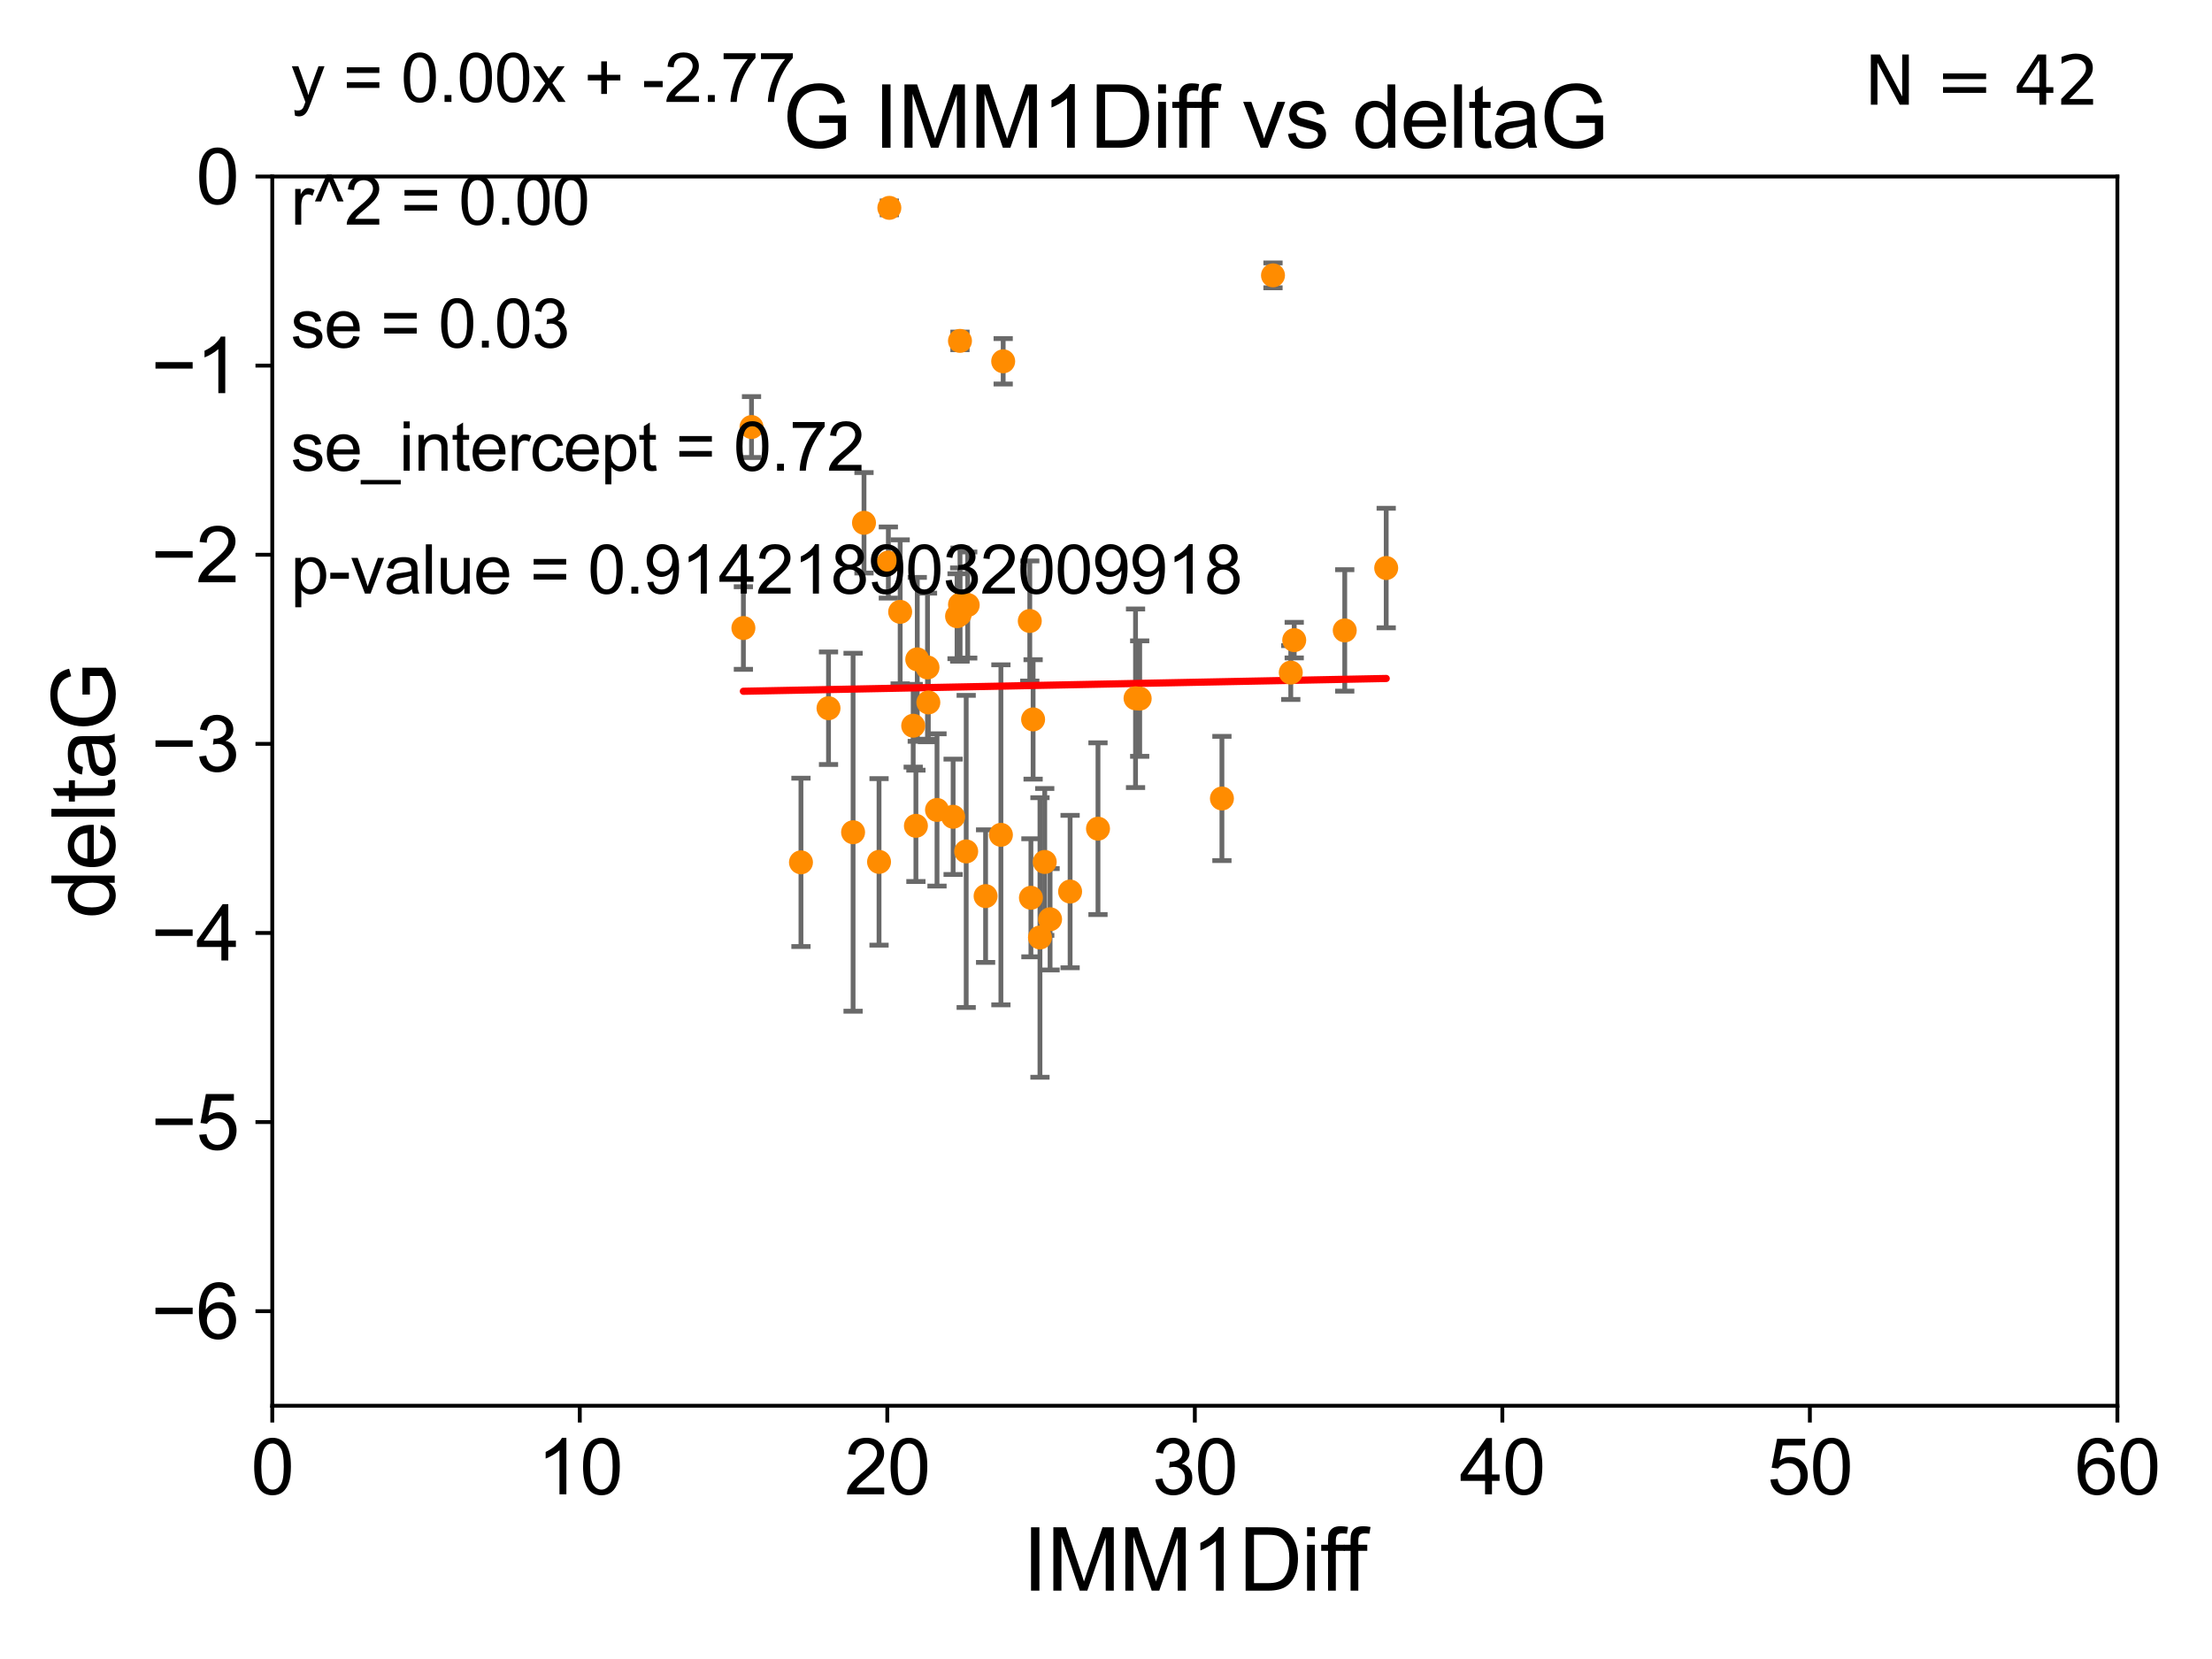 <?xml version="1.0" encoding="utf-8" standalone="no"?>
<!DOCTYPE svg PUBLIC "-//W3C//DTD SVG 1.1//EN"
  "http://www.w3.org/Graphics/SVG/1.1/DTD/svg11.dtd">
<svg xmlns:xlink="http://www.w3.org/1999/xlink" width="460.8pt" height="345.6pt" viewBox="0 0 460.8 345.6" xmlns="http://www.w3.org/2000/svg" version="1.1">
 <defs>
  <style type="text/css">*{stroke-linejoin: round; stroke-linecap: butt}</style>
 </defs>
 <g id="figure_1">
  <g id="patch_1">
   <path d="M 0 345.6 
L 460.8 345.6 
L 460.8 0 
L 0 0 
z
" style="fill: #ffffff"/>
  </g>
  <g id="axes_1">
   <g id="patch_2">
    <path d="M 56.72 292.84 
L 441.09 292.84 
L 441.09 36.775 
L 56.72 36.775 
z
" style="fill: #ffffff"/>
   </g>
   <g id="PathCollection_1">
    <defs>
     <path id="m9ac4d63a2f" d="M 0 1.118 
C 0.297 1.118 0.581 1 0.791 0.791 
C 1 0.581 1.118 0.297 1.118 0 
C 1.118 -0.297 1 -0.581 0.791 -0.791 
C 0.581 -1 0.297 -1.118 0 -1.118 
C -0.297 -1.118 -0.581 -1 -0.791 -0.791 
C -1 -0.581 -1.118 -0.297 -1.118 0 
C -1.118 0.297 -1 0.581 -0.791 0.791 
C -0.581 1 -0.297 1.118 0 1.118 
z
" style="stroke: #ff8c00"/>
    </defs>
    <g clip-path="url(#pf43857a3e4)">
     <use xlink:href="#m9ac4d63a2f" x="183.12" y="179.547" style="fill: #ff8c00; stroke: #ff8c00"/>
     <use xlink:href="#m9ac4d63a2f" x="205.317" y="186.675" style="fill: #ff8c00; stroke: #ff8c00"/>
     <use xlink:href="#m9ac4d63a2f" x="216.644" y="195.295" style="fill: #ff8c00; stroke: #ff8c00"/>
     <use xlink:href="#m9ac4d63a2f" x="215.215" y="149.865" style="fill: #ff8c00; stroke: #ff8c00"/>
     <use xlink:href="#m9ac4d63a2f" x="217.637" y="179.561" style="fill: #ff8c00; stroke: #ff8c00"/>
     <use xlink:href="#m9ac4d63a2f" x="195.196" y="168.724" style="fill: #ff8c00; stroke: #ff8c00"/>
     <use xlink:href="#m9ac4d63a2f" x="190.801" y="172.036" style="fill: #ff8c00; stroke: #ff8c00"/>
     <use xlink:href="#m9ac4d63a2f" x="154.862" y="130.831" style="fill: #ff8c00; stroke: #ff8c00"/>
     <use xlink:href="#m9ac4d63a2f" x="214.76" y="187.024" style="fill: #ff8c00; stroke: #ff8c00"/>
     <use xlink:href="#m9ac4d63a2f" x="222.922" y="185.726" style="fill: #ff8c00; stroke: #ff8c00"/>
     <use xlink:href="#m9ac4d63a2f" x="288.771" y="118.329" style="fill: #ff8c00; stroke: #ff8c00"/>
     <use xlink:href="#m9ac4d63a2f" x="236.554" y="145.462" style="fill: #ff8c00; stroke: #ff8c00"/>
     <use xlink:href="#m9ac4d63a2f" x="198.553" y="170.152" style="fill: #ff8c00; stroke: #ff8c00"/>
     <use xlink:href="#m9ac4d63a2f" x="199.988" y="125.95" style="fill: #ff8c00; stroke: #ff8c00"/>
     <use xlink:href="#m9ac4d63a2f" x="268.892" y="140.106" style="fill: #ff8c00; stroke: #ff8c00"/>
     <use xlink:href="#m9ac4d63a2f" x="177.713" y="173.37" style="fill: #ff8c00; stroke: #ff8c00"/>
     <use xlink:href="#m9ac4d63a2f" x="254.549" y="166.339" style="fill: #ff8c00; stroke: #ff8c00"/>
     <use xlink:href="#m9ac4d63a2f" x="190.237" y="151.181" style="fill: #ff8c00; stroke: #ff8c00"/>
     <use xlink:href="#m9ac4d63a2f" x="156.554" y="88.96" style="fill: #ff8c00; stroke: #ff8c00"/>
     <use xlink:href="#m9ac4d63a2f" x="172.595" y="147.535" style="fill: #ff8c00; stroke: #ff8c00"/>
     <use xlink:href="#m9ac4d63a2f" x="185.061" y="117.184" style="fill: #ff8c00; stroke: #ff8c00"/>
     <use xlink:href="#m9ac4d63a2f" x="191.083" y="137.356" style="fill: #ff8c00; stroke: #ff8c00"/>
     <use xlink:href="#m9ac4d63a2f" x="280.135" y="131.327" style="fill: #ff8c00; stroke: #ff8c00"/>
     <use xlink:href="#m9ac4d63a2f" x="237.419" y="145.529" style="fill: #ff8c00; stroke: #ff8c00"/>
     <use xlink:href="#m9ac4d63a2f" x="218.751" y="191.497" style="fill: #ff8c00; stroke: #ff8c00"/>
     <use xlink:href="#m9ac4d63a2f" x="199.373" y="128.37" style="fill: #ff8c00; stroke: #ff8c00"/>
     <use xlink:href="#m9ac4d63a2f" x="179.987" y="108.91" style="fill: #ff8c00; stroke: #ff8c00"/>
     <use xlink:href="#m9ac4d63a2f" x="193.389" y="146.332" style="fill: #ff8c00; stroke: #ff8c00"/>
     <use xlink:href="#m9ac4d63a2f" x="228.732" y="172.629" style="fill: #ff8c00; stroke: #ff8c00"/>
     <use xlink:href="#m9ac4d63a2f" x="187.521" y="127.457" style="fill: #ff8c00; stroke: #ff8c00"/>
     <use xlink:href="#m9ac4d63a2f" x="193.216" y="139.042" style="fill: #ff8c00; stroke: #ff8c00"/>
     <use xlink:href="#m9ac4d63a2f" x="265.189" y="57.363" style="fill: #ff8c00; stroke: #ff8c00"/>
     <use xlink:href="#m9ac4d63a2f" x="199.981" y="71.012" style="fill: #ff8c00; stroke: #ff8c00"/>
     <use xlink:href="#m9ac4d63a2f" x="199.923" y="127.998" style="fill: #ff8c00; stroke: #ff8c00"/>
     <use xlink:href="#m9ac4d63a2f" x="201.275" y="177.365" style="fill: #ff8c00; stroke: #ff8c00"/>
     <use xlink:href="#m9ac4d63a2f" x="214.523" y="129.363" style="fill: #ff8c00; stroke: #ff8c00"/>
     <use xlink:href="#m9ac4d63a2f" x="208.982" y="75.265" style="fill: #ff8c00; stroke: #ff8c00"/>
     <use xlink:href="#m9ac4d63a2f" x="269.61" y="133.35" style="fill: #ff8c00; stroke: #ff8c00"/>
     <use xlink:href="#m9ac4d63a2f" x="201.595" y="126.034" style="fill: #ff8c00; stroke: #ff8c00"/>
     <use xlink:href="#m9ac4d63a2f" x="208.508" y="173.908" style="fill: #ff8c00; stroke: #ff8c00"/>
     <use xlink:href="#m9ac4d63a2f" x="185.266" y="43.3" style="fill: #ff8c00; stroke: #ff8c00"/>
     <use xlink:href="#m9ac4d63a2f" x="166.855" y="179.642" style="fill: #ff8c00; stroke: #ff8c00"/>
    </g>
   </g>
   <g id="matplotlib.axis_1">
    <g id="xtick_1">
     <g id="line2d_1">
      <defs>
       <path id="m90d7957a26" d="M 0 0 
L 0 3.5 
" style="stroke: #000000; stroke-width: 0.8"/>
      </defs>
      <g>
       <use xlink:href="#m90d7957a26" x="56.72" y="292.84" style="stroke: #000000; stroke-width: 0.8"/>
      </g>
     </g>
     <g id="text_1">
      <!-- 0 -->
      <g transform="translate(52.271 311.293)scale(0.16 -0.16)">
       <defs>
        <path id="ArialMT-30" d="M 266 2259 
Q 266 3072 433 3567 
Q 600 4063 929 4331 
Q 1259 4600 1759 4600 
Q 2128 4600 2406 4451 
Q 2684 4303 2865 4023 
Q 3047 3744 3150 3342 
Q 3253 2941 3253 2259 
Q 3253 1453 3087 958 
Q 2922 463 2592 192 
Q 2263 -78 1759 -78 
Q 1097 -78 719 397 
Q 266 969 266 2259 
z
M 844 2259 
Q 844 1131 1108 757 
Q 1372 384 1759 384 
Q 2147 384 2411 759 
Q 2675 1134 2675 2259 
Q 2675 3391 2411 3762 
Q 2147 4134 1753 4134 
Q 1366 4134 1134 3806 
Q 844 3388 844 2259 
z
" transform="scale(0.016)"/>
       </defs>
       <use xlink:href="#ArialMT-30"/>
      </g>
     </g>
    </g>
    <g id="xtick_2">
     <g id="line2d_2">
      <g>
       <use xlink:href="#m90d7957a26" x="120.782" y="292.84" style="stroke: #000000; stroke-width: 0.8"/>
      </g>
     </g>
     <g id="text_2">
      <!-- 10 -->
      <g transform="translate(111.884 311.293)scale(0.16 -0.16)">
       <defs>
        <path id="ArialMT-31" d="M 2384 0 
L 1822 0 
L 1822 3584 
Q 1619 3391 1289 3197 
Q 959 3003 697 2906 
L 697 3450 
Q 1169 3672 1522 3987 
Q 1875 4303 2022 4600 
L 2384 4600 
L 2384 0 
z
" transform="scale(0.016)"/>
       </defs>
       <use xlink:href="#ArialMT-31"/>
       <use xlink:href="#ArialMT-30" x="55.615"/>
      </g>
     </g>
    </g>
    <g id="xtick_3">
     <g id="line2d_3">
      <g>
       <use xlink:href="#m90d7957a26" x="184.843" y="292.84" style="stroke: #000000; stroke-width: 0.8"/>
      </g>
     </g>
     <g id="text_3">
      <!-- 20 -->
      <g transform="translate(175.946 311.293)scale(0.16 -0.16)">
       <defs>
        <path id="ArialMT-32" d="M 3222 541 
L 3222 0 
L 194 0 
Q 188 203 259 391 
Q 375 700 629 1000 
Q 884 1300 1366 1694 
Q 2113 2306 2375 2664 
Q 2638 3022 2638 3341 
Q 2638 3675 2398 3904 
Q 2159 4134 1775 4134 
Q 1369 4134 1125 3890 
Q 881 3647 878 3216 
L 300 3275 
Q 359 3922 746 4261 
Q 1134 4600 1788 4600 
Q 2447 4600 2831 4234 
Q 3216 3869 3216 3328 
Q 3216 3053 3103 2787 
Q 2991 2522 2730 2228 
Q 2469 1934 1863 1422 
Q 1356 997 1212 845 
Q 1069 694 975 541 
L 3222 541 
z
" transform="scale(0.016)"/>
       </defs>
       <use xlink:href="#ArialMT-32"/>
       <use xlink:href="#ArialMT-30" x="55.615"/>
      </g>
     </g>
    </g>
    <g id="xtick_4">
     <g id="line2d_4">
      <g>
       <use xlink:href="#m90d7957a26" x="248.905" y="292.84" style="stroke: #000000; stroke-width: 0.8"/>
      </g>
     </g>
     <g id="text_4">
      <!-- 30 -->
      <g transform="translate(240.007 311.293)scale(0.16 -0.16)">
       <defs>
        <path id="ArialMT-33" d="M 269 1209 
L 831 1284 
Q 928 806 1161 595 
Q 1394 384 1728 384 
Q 2125 384 2398 659 
Q 2672 934 2672 1341 
Q 2672 1728 2419 1979 
Q 2166 2231 1775 2231 
Q 1616 2231 1378 2169 
L 1441 2663 
Q 1497 2656 1531 2656 
Q 1891 2656 2178 2843 
Q 2466 3031 2466 3422 
Q 2466 3731 2256 3934 
Q 2047 4138 1716 4138 
Q 1388 4138 1169 3931 
Q 950 3725 888 3313 
L 325 3413 
Q 428 3978 793 4289 
Q 1159 4600 1703 4600 
Q 2078 4600 2393 4439 
Q 2709 4278 2876 4000 
Q 3044 3722 3044 3409 
Q 3044 3113 2884 2869 
Q 2725 2625 2413 2481 
Q 2819 2388 3044 2092 
Q 3269 1797 3269 1353 
Q 3269 753 2831 336 
Q 2394 -81 1725 -81 
Q 1122 -81 723 278 
Q 325 638 269 1209 
z
" transform="scale(0.016)"/>
       </defs>
       <use xlink:href="#ArialMT-33"/>
       <use xlink:href="#ArialMT-30" x="55.615"/>
      </g>
     </g>
    </g>
    <g id="xtick_5">
     <g id="line2d_5">
      <g>
       <use xlink:href="#m90d7957a26" x="312.967" y="292.84" style="stroke: #000000; stroke-width: 0.8"/>
      </g>
     </g>
     <g id="text_5">
      <!-- 40 -->
      <g transform="translate(304.069 311.293)scale(0.16 -0.16)">
       <defs>
        <path id="ArialMT-34" d="M 2069 0 
L 2069 1097 
L 81 1097 
L 81 1613 
L 2172 4581 
L 2631 4581 
L 2631 1613 
L 3250 1613 
L 3250 1097 
L 2631 1097 
L 2631 0 
L 2069 0 
z
M 2069 1613 
L 2069 3678 
L 634 1613 
L 2069 1613 
z
" transform="scale(0.016)"/>
       </defs>
       <use xlink:href="#ArialMT-34"/>
       <use xlink:href="#ArialMT-30" x="55.615"/>
      </g>
     </g>
    </g>
    <g id="xtick_6">
     <g id="line2d_6">
      <g>
       <use xlink:href="#m90d7957a26" x="377.028" y="292.84" style="stroke: #000000; stroke-width: 0.8"/>
      </g>
     </g>
     <g id="text_6">
      <!-- 50 -->
      <g transform="translate(368.131 311.293)scale(0.16 -0.16)">
       <defs>
        <path id="ArialMT-35" d="M 266 1200 
L 856 1250 
Q 922 819 1161 601 
Q 1400 384 1738 384 
Q 2144 384 2425 690 
Q 2706 997 2706 1503 
Q 2706 1984 2436 2262 
Q 2166 2541 1728 2541 
Q 1456 2541 1237 2417 
Q 1019 2294 894 2097 
L 366 2166 
L 809 4519 
L 3088 4519 
L 3088 3981 
L 1259 3981 
L 1013 2750 
Q 1425 3038 1878 3038 
Q 2478 3038 2890 2622 
Q 3303 2206 3303 1553 
Q 3303 931 2941 478 
Q 2500 -78 1738 -78 
Q 1113 -78 717 272 
Q 322 622 266 1200 
z
" transform="scale(0.016)"/>
       </defs>
       <use xlink:href="#ArialMT-35"/>
       <use xlink:href="#ArialMT-30" x="55.615"/>
      </g>
     </g>
    </g>
    <g id="xtick_7">
     <g id="line2d_7">
      <g>
       <use xlink:href="#m90d7957a26" x="441.09" y="292.84" style="stroke: #000000; stroke-width: 0.8"/>
      </g>
     </g>
     <g id="text_7">
      <!-- 60 -->
      <g transform="translate(432.192 311.293)scale(0.16 -0.16)">
       <defs>
        <path id="ArialMT-36" d="M 3184 3459 
L 2625 3416 
Q 2550 3747 2413 3897 
Q 2184 4138 1850 4138 
Q 1581 4138 1378 3988 
Q 1113 3794 959 3422 
Q 806 3050 800 2363 
Q 1003 2672 1297 2822 
Q 1591 2972 1913 2972 
Q 2475 2972 2870 2558 
Q 3266 2144 3266 1488 
Q 3266 1056 3080 686 
Q 2894 316 2569 119 
Q 2244 -78 1831 -78 
Q 1128 -78 684 439 
Q 241 956 241 2144 
Q 241 3472 731 4075 
Q 1159 4600 1884 4600 
Q 2425 4600 2770 4297 
Q 3116 3994 3184 3459 
z
M 888 1484 
Q 888 1194 1011 928 
Q 1134 663 1356 523 
Q 1578 384 1822 384 
Q 2178 384 2434 671 
Q 2691 959 2691 1453 
Q 2691 1928 2437 2201 
Q 2184 2475 1800 2475 
Q 1419 2475 1153 2201 
Q 888 1928 888 1484 
z
" transform="scale(0.016)"/>
       </defs>
       <use xlink:href="#ArialMT-36"/>
       <use xlink:href="#ArialMT-30" x="55.615"/>
      </g>
     </g>
    </g>
    <g id="text_8">
     <!-- IMM1Diff -->
     <g transform="translate(213.064 331.357)scale(0.18 -0.18)">
      <defs>
       <path id="ArialMT-49" d="M 597 0 
L 597 4581 
L 1203 4581 
L 1203 0 
L 597 0 
z
" transform="scale(0.016)"/>
       <path id="ArialMT-4d" d="M 475 0 
L 475 4581 
L 1388 4581 
L 2472 1338 
Q 2622 884 2691 659 
Q 2769 909 2934 1394 
L 4031 4581 
L 4847 4581 
L 4847 0 
L 4263 0 
L 4263 3834 
L 2931 0 
L 2384 0 
L 1059 3900 
L 1059 0 
L 475 0 
z
" transform="scale(0.016)"/>
       <path id="ArialMT-44" d="M 494 0 
L 494 4581 
L 2072 4581 
Q 2606 4581 2888 4516 
Q 3281 4425 3559 4188 
Q 3922 3881 4101 3404 
Q 4281 2928 4281 2316 
Q 4281 1794 4159 1391 
Q 4038 988 3847 723 
Q 3656 459 3429 307 
Q 3203 156 2883 78 
Q 2563 0 2147 0 
L 494 0 
z
M 1100 541 
L 2078 541 
Q 2531 541 2789 625 
Q 3047 709 3200 863 
Q 3416 1078 3536 1442 
Q 3656 1806 3656 2325 
Q 3656 3044 3420 3430 
Q 3184 3816 2847 3947 
Q 2603 4041 2063 4041 
L 1100 4041 
L 1100 541 
z
" transform="scale(0.016)"/>
       <path id="ArialMT-69" d="M 425 3934 
L 425 4581 
L 988 4581 
L 988 3934 
L 425 3934 
z
M 425 0 
L 425 3319 
L 988 3319 
L 988 0 
L 425 0 
z
" transform="scale(0.016)"/>
       <path id="ArialMT-66" d="M 556 0 
L 556 2881 
L 59 2881 
L 59 3319 
L 556 3319 
L 556 3672 
Q 556 4006 616 4169 
Q 697 4388 901 4523 
Q 1106 4659 1475 4659 
Q 1713 4659 2000 4603 
L 1916 4113 
Q 1741 4144 1584 4144 
Q 1328 4144 1222 4034 
Q 1116 3925 1116 3625 
L 1116 3319 
L 1763 3319 
L 1763 2881 
L 1116 2881 
L 1116 0 
L 556 0 
z
" transform="scale(0.016)"/>
      </defs>
      <use xlink:href="#ArialMT-49"/>
      <use xlink:href="#ArialMT-4d" x="27.783"/>
      <use xlink:href="#ArialMT-4d" x="111.084"/>
      <use xlink:href="#ArialMT-31" x="194.385"/>
      <use xlink:href="#ArialMT-44" x="250"/>
      <use xlink:href="#ArialMT-69" x="322.217"/>
      <use xlink:href="#ArialMT-66" x="344.434"/>
      <use xlink:href="#ArialMT-66" x="370.467"/>
     </g>
    </g>
   </g>
   <g id="matplotlib.axis_2">
    <g id="ytick_1">
     <g id="line2d_8">
      <defs>
       <path id="m28d0048653" d="M 0 0 
L -3.5 0 
" style="stroke: #000000; stroke-width: 0.8"/>
      </defs>
      <g>
       <use xlink:href="#m28d0048653" x="56.72" y="273.143" style="stroke: #000000; stroke-width: 0.8"/>
      </g>
     </g>
     <g id="text_9">
      <!-- −6 -->
      <g transform="translate(31.477 278.869)scale(0.16 -0.16)">
       <defs>
        <path id="ArialMT-2212" d="M 3381 1997 
L 356 1997 
L 356 2522 
L 3381 2522 
L 3381 1997 
z
" transform="scale(0.016)"/>
       </defs>
       <use xlink:href="#ArialMT-2212"/>
       <use xlink:href="#ArialMT-36" x="58.398"/>
      </g>
     </g>
    </g>
    <g id="ytick_2">
     <g id="line2d_9">
      <g>
       <use xlink:href="#m28d0048653" x="56.72" y="233.748" style="stroke: #000000; stroke-width: 0.8"/>
      </g>
     </g>
     <g id="text_10">
      <!-- −5 -->
      <g transform="translate(31.477 239.474)scale(0.16 -0.16)">
       <use xlink:href="#ArialMT-2212"/>
       <use xlink:href="#ArialMT-35" x="58.398"/>
      </g>
     </g>
    </g>
    <g id="ytick_3">
     <g id="line2d_10">
      <g>
       <use xlink:href="#m28d0048653" x="56.72" y="194.353" style="stroke: #000000; stroke-width: 0.8"/>
      </g>
     </g>
     <g id="text_11">
      <!-- −4 -->
      <g transform="translate(31.477 200.08)scale(0.16 -0.16)">
       <use xlink:href="#ArialMT-2212"/>
       <use xlink:href="#ArialMT-34" x="58.398"/>
      </g>
     </g>
    </g>
    <g id="ytick_4">
     <g id="line2d_11">
      <g>
       <use xlink:href="#m28d0048653" x="56.72" y="154.959" style="stroke: #000000; stroke-width: 0.8"/>
      </g>
     </g>
     <g id="text_12">
      <!-- −3 -->
      <g transform="translate(31.477 160.685)scale(0.16 -0.16)">
       <use xlink:href="#ArialMT-2212"/>
       <use xlink:href="#ArialMT-33" x="58.398"/>
      </g>
     </g>
    </g>
    <g id="ytick_5">
     <g id="line2d_12">
      <g>
       <use xlink:href="#m28d0048653" x="56.72" y="115.564" style="stroke: #000000; stroke-width: 0.8"/>
      </g>
     </g>
     <g id="text_13">
      <!-- −2 -->
      <g transform="translate(31.477 121.29)scale(0.16 -0.16)">
       <use xlink:href="#ArialMT-2212"/>
       <use xlink:href="#ArialMT-32" x="58.398"/>
      </g>
     </g>
    </g>
    <g id="ytick_6">
     <g id="line2d_13">
      <g>
       <use xlink:href="#m28d0048653" x="56.72" y="76.17" style="stroke: #000000; stroke-width: 0.8"/>
      </g>
     </g>
     <g id="text_14">
      <!-- −1 -->
      <g transform="translate(31.477 81.896)scale(0.16 -0.16)">
       <use xlink:href="#ArialMT-2212"/>
       <use xlink:href="#ArialMT-31" x="58.398"/>
      </g>
     </g>
    </g>
    <g id="ytick_7">
     <g id="line2d_14">
      <g>
       <use xlink:href="#m28d0048653" x="56.72" y="36.775" style="stroke: #000000; stroke-width: 0.8"/>
      </g>
     </g>
     <g id="text_15">
      <!-- 0 -->
      <g transform="translate(40.822 42.501)scale(0.16 -0.16)">
       <use xlink:href="#ArialMT-30"/>
      </g>
     </g>
    </g>
    <g id="text_16">
     <!-- deltaG -->
     <g transform="translate(23.9 191.322)rotate(-90)scale(0.18 -0.18)">
      <defs>
       <path id="ArialMT-64" d="M 2575 0 
L 2575 419 
Q 2259 -75 1647 -75 
Q 1250 -75 917 144 
Q 584 363 401 755 
Q 219 1147 219 1656 
Q 219 2153 384 2558 
Q 550 2963 881 3178 
Q 1213 3394 1622 3394 
Q 1922 3394 2156 3267 
Q 2391 3141 2538 2938 
L 2538 4581 
L 3097 4581 
L 3097 0 
L 2575 0 
z
M 797 1656 
Q 797 1019 1065 703 
Q 1334 388 1700 388 
Q 2069 388 2326 689 
Q 2584 991 2584 1609 
Q 2584 2291 2321 2609 
Q 2059 2928 1675 2928 
Q 1300 2928 1048 2622 
Q 797 2316 797 1656 
z
" transform="scale(0.016)"/>
       <path id="ArialMT-65" d="M 2694 1069 
L 3275 997 
Q 3138 488 2766 206 
Q 2394 -75 1816 -75 
Q 1088 -75 661 373 
Q 234 822 234 1631 
Q 234 2469 665 2931 
Q 1097 3394 1784 3394 
Q 2450 3394 2872 2941 
Q 3294 2488 3294 1666 
Q 3294 1616 3291 1516 
L 816 1516 
Q 847 969 1125 678 
Q 1403 388 1819 388 
Q 2128 388 2347 550 
Q 2566 713 2694 1069 
z
M 847 1978 
L 2700 1978 
Q 2663 2397 2488 2606 
Q 2219 2931 1791 2931 
Q 1403 2931 1139 2672 
Q 875 2413 847 1978 
z
" transform="scale(0.016)"/>
       <path id="ArialMT-6c" d="M 409 0 
L 409 4581 
L 972 4581 
L 972 0 
L 409 0 
z
" transform="scale(0.016)"/>
       <path id="ArialMT-74" d="M 1650 503 
L 1731 6 
Q 1494 -44 1306 -44 
Q 1000 -44 831 53 
Q 663 150 594 308 
Q 525 466 525 972 
L 525 2881 
L 113 2881 
L 113 3319 
L 525 3319 
L 525 4141 
L 1084 4478 
L 1084 3319 
L 1650 3319 
L 1650 2881 
L 1084 2881 
L 1084 941 
Q 1084 700 1114 631 
Q 1144 563 1211 522 
Q 1278 481 1403 481 
Q 1497 481 1650 503 
z
" transform="scale(0.016)"/>
       <path id="ArialMT-61" d="M 2588 409 
Q 2275 144 1986 34 
Q 1697 -75 1366 -75 
Q 819 -75 525 192 
Q 231 459 231 875 
Q 231 1119 342 1320 
Q 453 1522 633 1644 
Q 813 1766 1038 1828 
Q 1203 1872 1538 1913 
Q 2219 1994 2541 2106 
Q 2544 2222 2544 2253 
Q 2544 2597 2384 2738 
Q 2169 2928 1744 2928 
Q 1347 2928 1158 2789 
Q 969 2650 878 2297 
L 328 2372 
Q 403 2725 575 2942 
Q 747 3159 1072 3276 
Q 1397 3394 1825 3394 
Q 2250 3394 2515 3294 
Q 2781 3194 2906 3042 
Q 3031 2891 3081 2659 
Q 3109 2516 3109 2141 
L 3109 1391 
Q 3109 606 3145 398 
Q 3181 191 3288 0 
L 2700 0 
Q 2613 175 2588 409 
z
M 2541 1666 
Q 2234 1541 1622 1453 
Q 1275 1403 1131 1340 
Q 988 1278 909 1158 
Q 831 1038 831 891 
Q 831 666 1001 516 
Q 1172 366 1500 366 
Q 1825 366 2078 508 
Q 2331 650 2450 897 
Q 2541 1088 2541 1459 
L 2541 1666 
z
" transform="scale(0.016)"/>
       <path id="ArialMT-47" d="M 2638 1797 
L 2638 2334 
L 4578 2338 
L 4578 638 
Q 4131 281 3656 101 
Q 3181 -78 2681 -78 
Q 2006 -78 1454 211 
Q 903 500 622 1047 
Q 341 1594 341 2269 
Q 341 2938 620 3517 
Q 900 4097 1425 4378 
Q 1950 4659 2634 4659 
Q 3131 4659 3532 4498 
Q 3934 4338 4162 4050 
Q 4391 3763 4509 3300 
L 3963 3150 
Q 3859 3500 3706 3700 
Q 3553 3900 3268 4020 
Q 2984 4141 2638 4141 
Q 2222 4141 1919 4014 
Q 1616 3888 1430 3681 
Q 1244 3475 1141 3228 
Q 966 2803 966 2306 
Q 966 1694 1177 1281 
Q 1388 869 1791 669 
Q 2194 469 2647 469 
Q 3041 469 3416 620 
Q 3791 772 3984 944 
L 3984 1797 
L 2638 1797 
z
" transform="scale(0.016)"/>
      </defs>
      <use xlink:href="#ArialMT-64"/>
      <use xlink:href="#ArialMT-65" x="55.615"/>
      <use xlink:href="#ArialMT-6c" x="111.23"/>
      <use xlink:href="#ArialMT-74" x="133.447"/>
      <use xlink:href="#ArialMT-61" x="161.23"/>
      <use xlink:href="#ArialMT-47" x="216.846"/>
     </g>
    </g>
   </g>
   <g id="LineCollection_1">
    <path d="M 183.12 196.891 
L 183.12 162.203 
" clip-path="url(#pf43857a3e4)" style="fill: none; stroke: #696969"/>
    <path d="M 205.317 200.482 
L 205.317 172.868 
" clip-path="url(#pf43857a3e4)" style="fill: none; stroke: #696969"/>
    <path d="M 216.644 224.411 
L 216.644 166.18 
" clip-path="url(#pf43857a3e4)" style="fill: none; stroke: #696969"/>
    <path d="M 215.215 162.303 
L 215.215 137.427 
" clip-path="url(#pf43857a3e4)" style="fill: none; stroke: #696969"/>
    <path d="M 217.637 194.86 
L 217.637 164.263 
" clip-path="url(#pf43857a3e4)" style="fill: none; stroke: #696969"/>
    <path d="M 195.196 184.584 
L 195.196 152.864 
" clip-path="url(#pf43857a3e4)" style="fill: none; stroke: #696969"/>
    <path d="M 190.801 183.631 
L 190.801 160.441 
" clip-path="url(#pf43857a3e4)" style="fill: none; stroke: #696969"/>
    <path d="M 154.862 139.431 
L 154.862 122.23 
" clip-path="url(#pf43857a3e4)" style="fill: none; stroke: #696969"/>
    <path d="M 214.76 199.324 
L 214.76 174.725 
" clip-path="url(#pf43857a3e4)" style="fill: none; stroke: #696969"/>
    <path d="M 222.922 201.602 
L 222.922 169.849 
" clip-path="url(#pf43857a3e4)" style="fill: none; stroke: #696969"/>
    <path d="M 288.771 130.781 
L 288.771 105.878 
" clip-path="url(#pf43857a3e4)" style="fill: none; stroke: #696969"/>
    <path d="M 236.554 164.063 
L 236.554 126.86 
" clip-path="url(#pf43857a3e4)" style="fill: none; stroke: #696969"/>
    <path d="M 198.553 182.166 
L 198.553 158.137 
" clip-path="url(#pf43857a3e4)" style="fill: none; stroke: #696969"/>
    <path d="M 199.988 137.731 
L 199.988 114.168 
" clip-path="url(#pf43857a3e4)" style="fill: none; stroke: #696969"/>
    <path d="M 268.892 145.711 
L 268.892 134.502 
" clip-path="url(#pf43857a3e4)" style="fill: none; stroke: #696969"/>
    <path d="M 177.713 210.653 
L 177.713 136.087 
" clip-path="url(#pf43857a3e4)" style="fill: none; stroke: #696969"/>
    <path d="M 254.549 179.278 
L 254.549 153.4 
" clip-path="url(#pf43857a3e4)" style="fill: none; stroke: #696969"/>
    <path d="M 190.237 159.797 
L 190.237 142.564 
" clip-path="url(#pf43857a3e4)" style="fill: none; stroke: #696969"/>
    <path d="M 156.554 95.306 
L 156.554 82.614 
" clip-path="url(#pf43857a3e4)" style="fill: none; stroke: #696969"/>
    <path d="M 172.595 159.258 
L 172.595 135.813 
" clip-path="url(#pf43857a3e4)" style="fill: none; stroke: #696969"/>
    <path d="M 185.061 124.591 
L 185.061 109.776 
" clip-path="url(#pf43857a3e4)" style="fill: none; stroke: #696969"/>
    <path d="M 191.083 154.429 
L 191.083 120.283 
" clip-path="url(#pf43857a3e4)" style="fill: none; stroke: #696969"/>
    <path d="M 280.135 143.977 
L 280.135 118.677 
" clip-path="url(#pf43857a3e4)" style="fill: none; stroke: #696969"/>
    <path d="M 237.419 157.557 
L 237.419 133.501 
" clip-path="url(#pf43857a3e4)" style="fill: none; stroke: #696969"/>
    <path d="M 218.751 202.055 
L 218.751 180.939 
" clip-path="url(#pf43857a3e4)" style="fill: none; stroke: #696969"/>
    <path d="M 199.373 137.214 
L 199.373 119.526 
" clip-path="url(#pf43857a3e4)" style="fill: none; stroke: #696969"/>
    <path d="M 179.987 119.373 
L 179.987 98.446 
" clip-path="url(#pf43857a3e4)" style="fill: none; stroke: #696969"/>
    <path d="M 193.389 153.992 
L 193.389 138.673 
" clip-path="url(#pf43857a3e4)" style="fill: none; stroke: #696969"/>
    <path d="M 228.732 190.515 
L 228.732 154.744 
" clip-path="url(#pf43857a3e4)" style="fill: none; stroke: #696969"/>
    <path d="M 187.521 142.455 
L 187.521 112.459 
" clip-path="url(#pf43857a3e4)" style="fill: none; stroke: #696969"/>
    <path d="M 193.216 154.523 
L 193.216 123.56 
" clip-path="url(#pf43857a3e4)" style="fill: none; stroke: #696969"/>
    <path d="M 265.189 59.954 
L 265.189 54.772 
" clip-path="url(#pf43857a3e4)" style="fill: none; stroke: #696969"/>
    <path d="M 199.981 72.852 
L 199.981 69.172 
" clip-path="url(#pf43857a3e4)" style="fill: none; stroke: #696969"/>
    <path d="M 199.923 137.698 
L 199.923 118.299 
" clip-path="url(#pf43857a3e4)" style="fill: none; stroke: #696969"/>
    <path d="M 201.275 209.872 
L 201.275 144.859 
" clip-path="url(#pf43857a3e4)" style="fill: none; stroke: #696969"/>
    <path d="M 214.523 141.877 
L 214.523 116.849 
" clip-path="url(#pf43857a3e4)" style="fill: none; stroke: #696969"/>
    <path d="M 208.982 79.995 
L 208.982 70.535 
" clip-path="url(#pf43857a3e4)" style="fill: none; stroke: #696969"/>
    <path d="M 269.61 137.057 
L 269.61 129.643 
" clip-path="url(#pf43857a3e4)" style="fill: none; stroke: #696969"/>
    <path d="M 201.595 137.084 
L 201.595 114.984 
" clip-path="url(#pf43857a3e4)" style="fill: none; stroke: #696969"/>
    <path d="M 208.508 209.327 
L 208.508 138.489 
" clip-path="url(#pf43857a3e4)" style="fill: none; stroke: #696969"/>
    <path d="M 185.266 44.74 
L 185.266 41.86 
" clip-path="url(#pf43857a3e4)" style="fill: none; stroke: #696969"/>
    <path d="M 166.855 197.176 
L 166.855 162.108 
" clip-path="url(#pf43857a3e4)" style="fill: none; stroke: #696969"/>
   </g>
   <g id="line2d_15">
    <defs>
     <path id="m973bd9951b" d="M 2 0 
L -2 -0 
" style="stroke: #696969"/>
    </defs>
    <g clip-path="url(#pf43857a3e4)">
     <use xlink:href="#m973bd9951b" x="183.12" y="196.891" style="fill: #696969; stroke: #696969"/>
     <use xlink:href="#m973bd9951b" x="205.317" y="200.482" style="fill: #696969; stroke: #696969"/>
     <use xlink:href="#m973bd9951b" x="216.644" y="224.411" style="fill: #696969; stroke: #696969"/>
     <use xlink:href="#m973bd9951b" x="215.215" y="162.303" style="fill: #696969; stroke: #696969"/>
     <use xlink:href="#m973bd9951b" x="217.637" y="194.86" style="fill: #696969; stroke: #696969"/>
     <use xlink:href="#m973bd9951b" x="195.196" y="184.584" style="fill: #696969; stroke: #696969"/>
     <use xlink:href="#m973bd9951b" x="190.801" y="183.631" style="fill: #696969; stroke: #696969"/>
     <use xlink:href="#m973bd9951b" x="154.862" y="139.431" style="fill: #696969; stroke: #696969"/>
     <use xlink:href="#m973bd9951b" x="214.76" y="199.324" style="fill: #696969; stroke: #696969"/>
     <use xlink:href="#m973bd9951b" x="222.922" y="201.602" style="fill: #696969; stroke: #696969"/>
     <use xlink:href="#m973bd9951b" x="288.771" y="130.781" style="fill: #696969; stroke: #696969"/>
     <use xlink:href="#m973bd9951b" x="236.554" y="164.063" style="fill: #696969; stroke: #696969"/>
     <use xlink:href="#m973bd9951b" x="198.553" y="182.166" style="fill: #696969; stroke: #696969"/>
     <use xlink:href="#m973bd9951b" x="199.988" y="137.731" style="fill: #696969; stroke: #696969"/>
     <use xlink:href="#m973bd9951b" x="268.892" y="145.711" style="fill: #696969; stroke: #696969"/>
     <use xlink:href="#m973bd9951b" x="177.713" y="210.653" style="fill: #696969; stroke: #696969"/>
     <use xlink:href="#m973bd9951b" x="254.549" y="179.278" style="fill: #696969; stroke: #696969"/>
     <use xlink:href="#m973bd9951b" x="190.237" y="159.797" style="fill: #696969; stroke: #696969"/>
     <use xlink:href="#m973bd9951b" x="156.554" y="95.306" style="fill: #696969; stroke: #696969"/>
     <use xlink:href="#m973bd9951b" x="172.595" y="159.258" style="fill: #696969; stroke: #696969"/>
     <use xlink:href="#m973bd9951b" x="185.061" y="124.591" style="fill: #696969; stroke: #696969"/>
     <use xlink:href="#m973bd9951b" x="191.083" y="154.429" style="fill: #696969; stroke: #696969"/>
     <use xlink:href="#m973bd9951b" x="280.135" y="143.977" style="fill: #696969; stroke: #696969"/>
     <use xlink:href="#m973bd9951b" x="237.419" y="157.557" style="fill: #696969; stroke: #696969"/>
     <use xlink:href="#m973bd9951b" x="218.751" y="202.055" style="fill: #696969; stroke: #696969"/>
     <use xlink:href="#m973bd9951b" x="199.373" y="137.214" style="fill: #696969; stroke: #696969"/>
     <use xlink:href="#m973bd9951b" x="179.987" y="119.373" style="fill: #696969; stroke: #696969"/>
     <use xlink:href="#m973bd9951b" x="193.389" y="153.992" style="fill: #696969; stroke: #696969"/>
     <use xlink:href="#m973bd9951b" x="228.732" y="190.515" style="fill: #696969; stroke: #696969"/>
     <use xlink:href="#m973bd9951b" x="187.521" y="142.455" style="fill: #696969; stroke: #696969"/>
     <use xlink:href="#m973bd9951b" x="193.216" y="154.523" style="fill: #696969; stroke: #696969"/>
     <use xlink:href="#m973bd9951b" x="265.189" y="59.954" style="fill: #696969; stroke: #696969"/>
     <use xlink:href="#m973bd9951b" x="199.981" y="72.852" style="fill: #696969; stroke: #696969"/>
     <use xlink:href="#m973bd9951b" x="199.923" y="137.698" style="fill: #696969; stroke: #696969"/>
     <use xlink:href="#m973bd9951b" x="201.275" y="209.872" style="fill: #696969; stroke: #696969"/>
     <use xlink:href="#m973bd9951b" x="214.523" y="141.877" style="fill: #696969; stroke: #696969"/>
     <use xlink:href="#m973bd9951b" x="208.982" y="79.995" style="fill: #696969; stroke: #696969"/>
     <use xlink:href="#m973bd9951b" x="269.61" y="137.057" style="fill: #696969; stroke: #696969"/>
     <use xlink:href="#m973bd9951b" x="201.595" y="137.084" style="fill: #696969; stroke: #696969"/>
     <use xlink:href="#m973bd9951b" x="208.508" y="209.327" style="fill: #696969; stroke: #696969"/>
     <use xlink:href="#m973bd9951b" x="185.266" y="44.74" style="fill: #696969; stroke: #696969"/>
     <use xlink:href="#m973bd9951b" x="166.855" y="197.176" style="fill: #696969; stroke: #696969"/>
    </g>
   </g>
   <g id="line2d_16">
    <g clip-path="url(#pf43857a3e4)">
     <use xlink:href="#m973bd9951b" x="183.12" y="162.203" style="fill: #696969; stroke: #696969"/>
     <use xlink:href="#m973bd9951b" x="205.317" y="172.868" style="fill: #696969; stroke: #696969"/>
     <use xlink:href="#m973bd9951b" x="216.644" y="166.18" style="fill: #696969; stroke: #696969"/>
     <use xlink:href="#m973bd9951b" x="215.215" y="137.427" style="fill: #696969; stroke: #696969"/>
     <use xlink:href="#m973bd9951b" x="217.637" y="164.263" style="fill: #696969; stroke: #696969"/>
     <use xlink:href="#m973bd9951b" x="195.196" y="152.864" style="fill: #696969; stroke: #696969"/>
     <use xlink:href="#m973bd9951b" x="190.801" y="160.441" style="fill: #696969; stroke: #696969"/>
     <use xlink:href="#m973bd9951b" x="154.862" y="122.23" style="fill: #696969; stroke: #696969"/>
     <use xlink:href="#m973bd9951b" x="214.76" y="174.725" style="fill: #696969; stroke: #696969"/>
     <use xlink:href="#m973bd9951b" x="222.922" y="169.849" style="fill: #696969; stroke: #696969"/>
     <use xlink:href="#m973bd9951b" x="288.771" y="105.878" style="fill: #696969; stroke: #696969"/>
     <use xlink:href="#m973bd9951b" x="236.554" y="126.86" style="fill: #696969; stroke: #696969"/>
     <use xlink:href="#m973bd9951b" x="198.553" y="158.137" style="fill: #696969; stroke: #696969"/>
     <use xlink:href="#m973bd9951b" x="199.988" y="114.168" style="fill: #696969; stroke: #696969"/>
     <use xlink:href="#m973bd9951b" x="268.892" y="134.502" style="fill: #696969; stroke: #696969"/>
     <use xlink:href="#m973bd9951b" x="177.713" y="136.087" style="fill: #696969; stroke: #696969"/>
     <use xlink:href="#m973bd9951b" x="254.549" y="153.4" style="fill: #696969; stroke: #696969"/>
     <use xlink:href="#m973bd9951b" x="190.237" y="142.564" style="fill: #696969; stroke: #696969"/>
     <use xlink:href="#m973bd9951b" x="156.554" y="82.614" style="fill: #696969; stroke: #696969"/>
     <use xlink:href="#m973bd9951b" x="172.595" y="135.813" style="fill: #696969; stroke: #696969"/>
     <use xlink:href="#m973bd9951b" x="185.061" y="109.776" style="fill: #696969; stroke: #696969"/>
     <use xlink:href="#m973bd9951b" x="191.083" y="120.283" style="fill: #696969; stroke: #696969"/>
     <use xlink:href="#m973bd9951b" x="280.135" y="118.677" style="fill: #696969; stroke: #696969"/>
     <use xlink:href="#m973bd9951b" x="237.419" y="133.501" style="fill: #696969; stroke: #696969"/>
     <use xlink:href="#m973bd9951b" x="218.751" y="180.939" style="fill: #696969; stroke: #696969"/>
     <use xlink:href="#m973bd9951b" x="199.373" y="119.526" style="fill: #696969; stroke: #696969"/>
     <use xlink:href="#m973bd9951b" x="179.987" y="98.446" style="fill: #696969; stroke: #696969"/>
     <use xlink:href="#m973bd9951b" x="193.389" y="138.673" style="fill: #696969; stroke: #696969"/>
     <use xlink:href="#m973bd9951b" x="228.732" y="154.744" style="fill: #696969; stroke: #696969"/>
     <use xlink:href="#m973bd9951b" x="187.521" y="112.459" style="fill: #696969; stroke: #696969"/>
     <use xlink:href="#m973bd9951b" x="193.216" y="123.56" style="fill: #696969; stroke: #696969"/>
     <use xlink:href="#m973bd9951b" x="265.189" y="54.772" style="fill: #696969; stroke: #696969"/>
     <use xlink:href="#m973bd9951b" x="199.981" y="69.172" style="fill: #696969; stroke: #696969"/>
     <use xlink:href="#m973bd9951b" x="199.923" y="118.299" style="fill: #696969; stroke: #696969"/>
     <use xlink:href="#m973bd9951b" x="201.275" y="144.859" style="fill: #696969; stroke: #696969"/>
     <use xlink:href="#m973bd9951b" x="214.523" y="116.849" style="fill: #696969; stroke: #696969"/>
     <use xlink:href="#m973bd9951b" x="208.982" y="70.535" style="fill: #696969; stroke: #696969"/>
     <use xlink:href="#m973bd9951b" x="269.61" y="129.643" style="fill: #696969; stroke: #696969"/>
     <use xlink:href="#m973bd9951b" x="201.595" y="114.984" style="fill: #696969; stroke: #696969"/>
     <use xlink:href="#m973bd9951b" x="208.508" y="138.489" style="fill: #696969; stroke: #696969"/>
     <use xlink:href="#m973bd9951b" x="185.266" y="41.86" style="fill: #696969; stroke: #696969"/>
     <use xlink:href="#m973bd9951b" x="166.855" y="162.108" style="fill: #696969; stroke: #696969"/>
    </g>
   </g>
   <g id="line2d_17">
    <path d="M 183.12 143.441 
L 205.317 142.999 
L 216.644 142.774 
L 215.215 142.802 
L 217.637 142.754 
L 195.196 143.2 
L 190.801 143.288 
L 154.862 144.003 
L 214.76 142.811 
L 222.922 142.649 
L 288.771 141.339 
L 236.554 142.378 
L 198.553 143.134 
L 199.988 143.105 
L 268.892 141.735 
L 177.713 143.548 
L 254.549 142.02 
L 190.237 143.299 
L 156.554 143.969 
L 172.595 143.65 
L 185.061 143.402 
L 191.083 143.282 
L 280.135 141.511 
L 237.419 142.361 
L 218.751 142.732 
L 199.373 143.117 
L 179.987 143.503 
L 193.389 143.236 
L 228.732 142.533 
L 187.521 143.353 
L 193.216 143.24 
L 265.189 141.808 
L 199.981 143.105 
L 199.923 143.106 
L 201.275 143.079 
L 214.523 142.816 
L 208.982 142.926 
L 269.61 141.72 
L 201.595 143.073 
L 208.508 142.936 
L 185.266 143.398 
L 166.855 143.764 
" clip-path="url(#pf43857a3e4)" style="fill: none; stroke: #ff0000; stroke-width: 1.5; stroke-linecap: square"/>
   </g>
   <g id="line2d_18">
    <defs>
     <path id="m183c44f45e" d="M 0 2 
C 0.53 2 1.039 1.789 1.414 1.414 
C 1.789 1.039 2 0.53 2 0 
C 2 -0.53 1.789 -1.039 1.414 -1.414 
C 1.039 -1.789 0.53 -2 0 -2 
C -0.53 -2 -1.039 -1.789 -1.414 -1.414 
C -1.789 -1.039 -2 -0.53 -2 0 
C -2 0.53 -1.789 1.039 -1.414 1.414 
C -1.039 1.789 -0.53 2 0 2 
z
" style="stroke: #ff8c00"/>
    </defs>
    <g clip-path="url(#pf43857a3e4)">
     <use xlink:href="#m183c44f45e" x="183.12" y="179.547" style="fill: #ff8c00; stroke: #ff8c00"/>
     <use xlink:href="#m183c44f45e" x="205.317" y="186.675" style="fill: #ff8c00; stroke: #ff8c00"/>
     <use xlink:href="#m183c44f45e" x="216.644" y="195.295" style="fill: #ff8c00; stroke: #ff8c00"/>
     <use xlink:href="#m183c44f45e" x="215.215" y="149.865" style="fill: #ff8c00; stroke: #ff8c00"/>
     <use xlink:href="#m183c44f45e" x="217.637" y="179.561" style="fill: #ff8c00; stroke: #ff8c00"/>
     <use xlink:href="#m183c44f45e" x="195.196" y="168.724" style="fill: #ff8c00; stroke: #ff8c00"/>
     <use xlink:href="#m183c44f45e" x="190.801" y="172.036" style="fill: #ff8c00; stroke: #ff8c00"/>
     <use xlink:href="#m183c44f45e" x="154.862" y="130.831" style="fill: #ff8c00; stroke: #ff8c00"/>
     <use xlink:href="#m183c44f45e" x="214.76" y="187.024" style="fill: #ff8c00; stroke: #ff8c00"/>
     <use xlink:href="#m183c44f45e" x="222.922" y="185.726" style="fill: #ff8c00; stroke: #ff8c00"/>
     <use xlink:href="#m183c44f45e" x="288.771" y="118.329" style="fill: #ff8c00; stroke: #ff8c00"/>
     <use xlink:href="#m183c44f45e" x="236.554" y="145.462" style="fill: #ff8c00; stroke: #ff8c00"/>
     <use xlink:href="#m183c44f45e" x="198.553" y="170.152" style="fill: #ff8c00; stroke: #ff8c00"/>
     <use xlink:href="#m183c44f45e" x="199.988" y="125.95" style="fill: #ff8c00; stroke: #ff8c00"/>
     <use xlink:href="#m183c44f45e" x="268.892" y="140.106" style="fill: #ff8c00; stroke: #ff8c00"/>
     <use xlink:href="#m183c44f45e" x="177.713" y="173.37" style="fill: #ff8c00; stroke: #ff8c00"/>
     <use xlink:href="#m183c44f45e" x="254.549" y="166.339" style="fill: #ff8c00; stroke: #ff8c00"/>
     <use xlink:href="#m183c44f45e" x="190.237" y="151.181" style="fill: #ff8c00; stroke: #ff8c00"/>
     <use xlink:href="#m183c44f45e" x="156.554" y="88.96" style="fill: #ff8c00; stroke: #ff8c00"/>
     <use xlink:href="#m183c44f45e" x="172.595" y="147.535" style="fill: #ff8c00; stroke: #ff8c00"/>
     <use xlink:href="#m183c44f45e" x="185.061" y="117.184" style="fill: #ff8c00; stroke: #ff8c00"/>
     <use xlink:href="#m183c44f45e" x="191.083" y="137.356" style="fill: #ff8c00; stroke: #ff8c00"/>
     <use xlink:href="#m183c44f45e" x="280.135" y="131.327" style="fill: #ff8c00; stroke: #ff8c00"/>
     <use xlink:href="#m183c44f45e" x="237.419" y="145.529" style="fill: #ff8c00; stroke: #ff8c00"/>
     <use xlink:href="#m183c44f45e" x="218.751" y="191.497" style="fill: #ff8c00; stroke: #ff8c00"/>
     <use xlink:href="#m183c44f45e" x="199.373" y="128.37" style="fill: #ff8c00; stroke: #ff8c00"/>
     <use xlink:href="#m183c44f45e" x="179.987" y="108.91" style="fill: #ff8c00; stroke: #ff8c00"/>
     <use xlink:href="#m183c44f45e" x="193.389" y="146.332" style="fill: #ff8c00; stroke: #ff8c00"/>
     <use xlink:href="#m183c44f45e" x="228.732" y="172.629" style="fill: #ff8c00; stroke: #ff8c00"/>
     <use xlink:href="#m183c44f45e" x="187.521" y="127.457" style="fill: #ff8c00; stroke: #ff8c00"/>
     <use xlink:href="#m183c44f45e" x="193.216" y="139.042" style="fill: #ff8c00; stroke: #ff8c00"/>
     <use xlink:href="#m183c44f45e" x="265.189" y="57.363" style="fill: #ff8c00; stroke: #ff8c00"/>
     <use xlink:href="#m183c44f45e" x="199.981" y="71.012" style="fill: #ff8c00; stroke: #ff8c00"/>
     <use xlink:href="#m183c44f45e" x="199.923" y="127.998" style="fill: #ff8c00; stroke: #ff8c00"/>
     <use xlink:href="#m183c44f45e" x="201.275" y="177.365" style="fill: #ff8c00; stroke: #ff8c00"/>
     <use xlink:href="#m183c44f45e" x="214.523" y="129.363" style="fill: #ff8c00; stroke: #ff8c00"/>
     <use xlink:href="#m183c44f45e" x="208.982" y="75.265" style="fill: #ff8c00; stroke: #ff8c00"/>
     <use xlink:href="#m183c44f45e" x="269.61" y="133.35" style="fill: #ff8c00; stroke: #ff8c00"/>
     <use xlink:href="#m183c44f45e" x="201.595" y="126.034" style="fill: #ff8c00; stroke: #ff8c00"/>
     <use xlink:href="#m183c44f45e" x="208.508" y="173.908" style="fill: #ff8c00; stroke: #ff8c00"/>
     <use xlink:href="#m183c44f45e" x="185.266" y="43.3" style="fill: #ff8c00; stroke: #ff8c00"/>
     <use xlink:href="#m183c44f45e" x="166.855" y="179.642" style="fill: #ff8c00; stroke: #ff8c00"/>
    </g>
   </g>
   <g id="patch_3">
    <path d="M 56.72 292.84 
L 56.72 36.775 
" style="fill: none; stroke: #000000; stroke-width: 0.8; stroke-linejoin: miter; stroke-linecap: square"/>
   </g>
   <g id="patch_4">
    <path d="M 441.09 292.84 
L 441.09 36.775 
" style="fill: none; stroke: #000000; stroke-width: 0.8; stroke-linejoin: miter; stroke-linecap: square"/>
   </g>
   <g id="patch_5">
    <path d="M 56.72 292.84 
L 441.09 292.84 
" style="fill: none; stroke: #000000; stroke-width: 0.8; stroke-linejoin: miter; stroke-linecap: square"/>
   </g>
   <g id="patch_6">
    <path d="M 56.72 36.775 
L 441.09 36.775 
" style="fill: none; stroke: #000000; stroke-width: 0.8; stroke-linejoin: miter; stroke-linecap: square"/>
   </g>
   <g id="text_17">
    <!-- N = 42 -->
    <g transform="translate(388.327 21.806)scale(0.14 -0.14)">
     <defs>
      <path id="DejaVuSans-4e" d="M 628 4666 
L 1478 4666 
L 3547 763 
L 3547 4666 
L 4159 4666 
L 4159 0 
L 3309 0 
L 1241 3903 
L 1241 0 
L 628 0 
L 628 4666 
z
" transform="scale(0.016)"/>
      <path id="DejaVuSans-20" transform="scale(0.016)"/>
      <path id="DejaVuSans-3d" d="M 678 2906 
L 4684 2906 
L 4684 2381 
L 678 2381 
L 678 2906 
z
M 678 1631 
L 4684 1631 
L 4684 1100 
L 678 1100 
L 678 1631 
z
" transform="scale(0.016)"/>
      <path id="DejaVuSans-34" d="M 2419 4116 
L 825 1625 
L 2419 1625 
L 2419 4116 
z
M 2253 4666 
L 3047 4666 
L 3047 1625 
L 3713 1625 
L 3713 1100 
L 3047 1100 
L 3047 0 
L 2419 0 
L 2419 1100 
L 313 1100 
L 313 1709 
L 2253 4666 
z
" transform="scale(0.016)"/>
      <path id="DejaVuSans-32" d="M 1228 531 
L 3431 531 
L 3431 0 
L 469 0 
L 469 531 
Q 828 903 1448 1529 
Q 2069 2156 2228 2338 
Q 2531 2678 2651 2914 
Q 2772 3150 2772 3378 
Q 2772 3750 2511 3984 
Q 2250 4219 1831 4219 
Q 1534 4219 1204 4116 
Q 875 4013 500 3803 
L 500 4441 
Q 881 4594 1212 4672 
Q 1544 4750 1819 4750 
Q 2544 4750 2975 4387 
Q 3406 4025 3406 3419 
Q 3406 3131 3298 2873 
Q 3191 2616 2906 2266 
Q 2828 2175 2409 1742 
Q 1991 1309 1228 531 
z
" transform="scale(0.016)"/>
     </defs>
     <use xlink:href="#DejaVuSans-4e"/>
     <use xlink:href="#DejaVuSans-20" x="74.805"/>
     <use xlink:href="#DejaVuSans-3d" x="106.592"/>
     <use xlink:href="#DejaVuSans-20" x="190.381"/>
     <use xlink:href="#DejaVuSans-34" x="222.168"/>
     <use xlink:href="#DejaVuSans-32" x="285.791"/>
    </g>
   </g>
   <g id="text_18">
    <!-- r^2 = 0.00 -->
    <g transform="translate(60.564 46.796)scale(0.14 -0.14)">
     <defs>
      <path id="ArialMT-72" d="M 416 0 
L 416 3319 
L 922 3319 
L 922 2816 
Q 1116 3169 1280 3281 
Q 1444 3394 1641 3394 
Q 1925 3394 2219 3213 
L 2025 2691 
Q 1819 2813 1613 2813 
Q 1428 2813 1281 2702 
Q 1134 2591 1072 2394 
Q 978 2094 978 1738 
L 978 0 
L 416 0 
z
" transform="scale(0.016)"/>
      <path id="ArialMT-5e" d="M 747 2156 
L 169 2156 
L 1272 4659 
L 1725 4659 
L 2834 2156 
L 2269 2156 
L 1497 4022 
L 747 2156 
z
" transform="scale(0.016)"/>
      <path id="ArialMT-20" transform="scale(0.016)"/>
      <path id="ArialMT-3d" d="M 3381 2694 
L 356 2694 
L 356 3219 
L 3381 3219 
L 3381 2694 
z
M 3381 1303 
L 356 1303 
L 356 1828 
L 3381 1828 
L 3381 1303 
z
" transform="scale(0.016)"/>
      <path id="ArialMT-2e" d="M 581 0 
L 581 641 
L 1222 641 
L 1222 0 
L 581 0 
z
" transform="scale(0.016)"/>
     </defs>
     <use xlink:href="#ArialMT-72"/>
     <use xlink:href="#ArialMT-5e" x="33.301"/>
     <use xlink:href="#ArialMT-32" x="80.225"/>
     <use xlink:href="#ArialMT-20" x="135.84"/>
     <use xlink:href="#ArialMT-3d" x="163.623"/>
     <use xlink:href="#ArialMT-20" x="222.021"/>
     <use xlink:href="#ArialMT-30" x="249.805"/>
     <use xlink:href="#ArialMT-2e" x="305.42"/>
     <use xlink:href="#ArialMT-30" x="333.203"/>
     <use xlink:href="#ArialMT-30" x="388.818"/>
    </g>
   </g>
   <g id="text_19">
    <!-- y = 0.00x + -2.77 -->
    <g transform="translate(60.564 21.231)scale(0.14 -0.14)">
     <defs>
      <path id="ArialMT-79" d="M 397 -1278 
L 334 -750 
Q 519 -800 656 -800 
Q 844 -800 956 -737 
Q 1069 -675 1141 -563 
Q 1194 -478 1313 -144 
Q 1328 -97 1363 -6 
L 103 3319 
L 709 3319 
L 1400 1397 
Q 1534 1031 1641 628 
Q 1738 1016 1872 1384 
L 2581 3319 
L 3144 3319 
L 1881 -56 
Q 1678 -603 1566 -809 
Q 1416 -1088 1222 -1217 
Q 1028 -1347 759 -1347 
Q 597 -1347 397 -1278 
z
" transform="scale(0.016)"/>
      <path id="ArialMT-78" d="M 47 0 
L 1259 1725 
L 138 3319 
L 841 3319 
L 1350 2541 
Q 1494 2319 1581 2169 
Q 1719 2375 1834 2534 
L 2394 3319 
L 3066 3319 
L 1919 1756 
L 3153 0 
L 2463 0 
L 1781 1031 
L 1600 1309 
L 728 0 
L 47 0 
z
" transform="scale(0.016)"/>
      <path id="ArialMT-2b" d="M 1603 741 
L 1603 1997 
L 356 1997 
L 356 2522 
L 1603 2522 
L 1603 3769 
L 2134 3769 
L 2134 2522 
L 3381 2522 
L 3381 1997 
L 2134 1997 
L 2134 741 
L 1603 741 
z
" transform="scale(0.016)"/>
      <path id="ArialMT-2d" d="M 203 1375 
L 203 1941 
L 1931 1941 
L 1931 1375 
L 203 1375 
z
" transform="scale(0.016)"/>
      <path id="ArialMT-37" d="M 303 3981 
L 303 4522 
L 3269 4522 
L 3269 4084 
Q 2831 3619 2401 2847 
Q 1972 2075 1738 1259 
Q 1569 684 1522 0 
L 944 0 
Q 953 541 1156 1306 
Q 1359 2072 1739 2783 
Q 2119 3494 2547 3981 
L 303 3981 
z
" transform="scale(0.016)"/>
     </defs>
     <use xlink:href="#ArialMT-79"/>
     <use xlink:href="#ArialMT-20" x="50"/>
     <use xlink:href="#ArialMT-3d" x="77.783"/>
     <use xlink:href="#ArialMT-20" x="136.182"/>
     <use xlink:href="#ArialMT-30" x="163.965"/>
     <use xlink:href="#ArialMT-2e" x="219.58"/>
     <use xlink:href="#ArialMT-30" x="247.363"/>
     <use xlink:href="#ArialMT-30" x="302.979"/>
     <use xlink:href="#ArialMT-78" x="358.594"/>
     <use xlink:href="#ArialMT-20" x="408.594"/>
     <use xlink:href="#ArialMT-2b" x="436.377"/>
     <use xlink:href="#ArialMT-20" x="494.775"/>
     <use xlink:href="#ArialMT-2d" x="522.559"/>
     <use xlink:href="#ArialMT-32" x="555.859"/>
     <use xlink:href="#ArialMT-2e" x="611.475"/>
     <use xlink:href="#ArialMT-37" x="639.258"/>
     <use xlink:href="#ArialMT-37" x="694.873"/>
    </g>
   </g>
   <g id="text_20">
    <!-- se = 0.03 -->
    <g transform="translate(60.564 72.402)scale(0.14 -0.14)">
     <defs>
      <path id="ArialMT-73" d="M 197 991 
L 753 1078 
Q 800 744 1014 566 
Q 1228 388 1613 388 
Q 2000 388 2187 545 
Q 2375 703 2375 916 
Q 2375 1106 2209 1216 
Q 2094 1291 1634 1406 
Q 1016 1563 777 1677 
Q 538 1791 414 1992 
Q 291 2194 291 2438 
Q 291 2659 392 2848 
Q 494 3038 669 3163 
Q 800 3259 1026 3326 
Q 1253 3394 1513 3394 
Q 1903 3394 2198 3281 
Q 2494 3169 2634 2976 
Q 2775 2784 2828 2463 
L 2278 2388 
Q 2241 2644 2061 2787 
Q 1881 2931 1553 2931 
Q 1166 2931 1000 2803 
Q 834 2675 834 2503 
Q 834 2394 903 2306 
Q 972 2216 1119 2156 
Q 1203 2125 1616 2013 
Q 2213 1853 2448 1751 
Q 2684 1650 2818 1456 
Q 2953 1263 2953 975 
Q 2953 694 2789 445 
Q 2625 197 2315 61 
Q 2006 -75 1616 -75 
Q 969 -75 630 194 
Q 291 463 197 991 
z
" transform="scale(0.016)"/>
     </defs>
     <use xlink:href="#ArialMT-73"/>
     <use xlink:href="#ArialMT-65" x="50"/>
     <use xlink:href="#ArialMT-20" x="105.615"/>
     <use xlink:href="#ArialMT-3d" x="133.398"/>
     <use xlink:href="#ArialMT-20" x="191.797"/>
     <use xlink:href="#ArialMT-30" x="219.58"/>
     <use xlink:href="#ArialMT-2e" x="275.195"/>
     <use xlink:href="#ArialMT-30" x="302.979"/>
     <use xlink:href="#ArialMT-33" x="358.594"/>
    </g>
   </g>
   <g id="text_21">
    <!-- se_intercept = 0.72 -->
    <g transform="translate(60.564 98.05)scale(0.14 -0.14)">
     <defs>
      <path id="ArialMT-5f" d="M -97 -1272 
L -97 -866 
L 3631 -866 
L 3631 -1272 
L -97 -1272 
z
" transform="scale(0.016)"/>
      <path id="ArialMT-6e" d="M 422 0 
L 422 3319 
L 928 3319 
L 928 2847 
Q 1294 3394 1984 3394 
Q 2284 3394 2536 3286 
Q 2788 3178 2913 3003 
Q 3038 2828 3088 2588 
Q 3119 2431 3119 2041 
L 3119 0 
L 2556 0 
L 2556 2019 
Q 2556 2363 2490 2533 
Q 2425 2703 2258 2804 
Q 2091 2906 1866 2906 
Q 1506 2906 1245 2678 
Q 984 2450 984 1813 
L 984 0 
L 422 0 
z
" transform="scale(0.016)"/>
      <path id="ArialMT-63" d="M 2588 1216 
L 3141 1144 
Q 3050 572 2676 248 
Q 2303 -75 1759 -75 
Q 1078 -75 664 370 
Q 250 816 250 1647 
Q 250 2184 428 2587 
Q 606 2991 970 3192 
Q 1334 3394 1763 3394 
Q 2303 3394 2647 3120 
Q 2991 2847 3088 2344 
L 2541 2259 
Q 2463 2594 2264 2762 
Q 2066 2931 1784 2931 
Q 1359 2931 1093 2626 
Q 828 2322 828 1663 
Q 828 994 1084 691 
Q 1341 388 1753 388 
Q 2084 388 2306 591 
Q 2528 794 2588 1216 
z
" transform="scale(0.016)"/>
      <path id="ArialMT-70" d="M 422 -1272 
L 422 3319 
L 934 3319 
L 934 2888 
Q 1116 3141 1344 3267 
Q 1572 3394 1897 3394 
Q 2322 3394 2647 3175 
Q 2972 2956 3137 2557 
Q 3303 2159 3303 1684 
Q 3303 1175 3120 767 
Q 2938 359 2589 142 
Q 2241 -75 1856 -75 
Q 1575 -75 1351 44 
Q 1128 163 984 344 
L 984 -1272 
L 422 -1272 
z
M 931 1641 
Q 931 1000 1190 694 
Q 1450 388 1819 388 
Q 2194 388 2461 705 
Q 2728 1022 2728 1688 
Q 2728 2322 2467 2637 
Q 2206 2953 1844 2953 
Q 1484 2953 1207 2617 
Q 931 2281 931 1641 
z
" transform="scale(0.016)"/>
     </defs>
     <use xlink:href="#ArialMT-73"/>
     <use xlink:href="#ArialMT-65" x="50"/>
     <use xlink:href="#ArialMT-5f" x="105.615"/>
     <use xlink:href="#ArialMT-69" x="161.23"/>
     <use xlink:href="#ArialMT-6e" x="183.447"/>
     <use xlink:href="#ArialMT-74" x="239.062"/>
     <use xlink:href="#ArialMT-65" x="266.846"/>
     <use xlink:href="#ArialMT-72" x="322.461"/>
     <use xlink:href="#ArialMT-63" x="355.762"/>
     <use xlink:href="#ArialMT-65" x="405.762"/>
     <use xlink:href="#ArialMT-70" x="461.377"/>
     <use xlink:href="#ArialMT-74" x="516.992"/>
     <use xlink:href="#ArialMT-20" x="544.775"/>
     <use xlink:href="#ArialMT-3d" x="572.559"/>
     <use xlink:href="#ArialMT-20" x="630.957"/>
     <use xlink:href="#ArialMT-30" x="658.74"/>
     <use xlink:href="#ArialMT-2e" x="714.355"/>
     <use xlink:href="#ArialMT-37" x="742.139"/>
     <use xlink:href="#ArialMT-32" x="797.754"/>
    </g>
   </g>
   <g id="text_22">
    <!-- p-value = 0.9142189032009918 -->
    <g transform="translate(60.564 123.657)scale(0.14 -0.14)">
     <defs>
      <path id="ArialMT-76" d="M 1344 0 
L 81 3319 
L 675 3319 
L 1388 1331 
Q 1503 1009 1600 663 
Q 1675 925 1809 1294 
L 2547 3319 
L 3125 3319 
L 1869 0 
L 1344 0 
z
" transform="scale(0.016)"/>
      <path id="ArialMT-75" d="M 2597 0 
L 2597 488 
Q 2209 -75 1544 -75 
Q 1250 -75 995 37 
Q 741 150 617 320 
Q 494 491 444 738 
Q 409 903 409 1263 
L 409 3319 
L 972 3319 
L 972 1478 
Q 972 1038 1006 884 
Q 1059 663 1231 536 
Q 1403 409 1656 409 
Q 1909 409 2131 539 
Q 2353 669 2445 892 
Q 2538 1116 2538 1541 
L 2538 3319 
L 3100 3319 
L 3100 0 
L 2597 0 
z
" transform="scale(0.016)"/>
      <path id="ArialMT-39" d="M 350 1059 
L 891 1109 
Q 959 728 1153 556 
Q 1347 384 1650 384 
Q 1909 384 2104 503 
Q 2300 622 2425 820 
Q 2550 1019 2634 1356 
Q 2719 1694 2719 2044 
Q 2719 2081 2716 2156 
Q 2547 1888 2255 1720 
Q 1963 1553 1622 1553 
Q 1053 1553 659 1965 
Q 266 2378 266 3053 
Q 266 3750 677 4175 
Q 1088 4600 1706 4600 
Q 2153 4600 2523 4359 
Q 2894 4119 3086 3673 
Q 3278 3228 3278 2384 
Q 3278 1506 3087 986 
Q 2897 466 2520 194 
Q 2144 -78 1638 -78 
Q 1100 -78 759 220 
Q 419 519 350 1059 
z
M 2653 3081 
Q 2653 3566 2395 3850 
Q 2138 4134 1775 4134 
Q 1400 4134 1122 3828 
Q 844 3522 844 3034 
Q 844 2597 1108 2323 
Q 1372 2050 1759 2050 
Q 2150 2050 2401 2323 
Q 2653 2597 2653 3081 
z
" transform="scale(0.016)"/>
      <path id="ArialMT-38" d="M 1131 2484 
Q 781 2613 612 2850 
Q 444 3088 444 3419 
Q 444 3919 803 4259 
Q 1163 4600 1759 4600 
Q 2359 4600 2725 4251 
Q 3091 3903 3091 3403 
Q 3091 3084 2923 2848 
Q 2756 2613 2416 2484 
Q 2838 2347 3058 2040 
Q 3278 1734 3278 1309 
Q 3278 722 2862 322 
Q 2447 -78 1769 -78 
Q 1091 -78 675 323 
Q 259 725 259 1325 
Q 259 1772 486 2073 
Q 713 2375 1131 2484 
z
M 1019 3438 
Q 1019 3113 1228 2906 
Q 1438 2700 1772 2700 
Q 2097 2700 2305 2904 
Q 2513 3109 2513 3406 
Q 2513 3716 2298 3927 
Q 2084 4138 1766 4138 
Q 1444 4138 1231 3931 
Q 1019 3725 1019 3438 
z
M 838 1322 
Q 838 1081 952 856 
Q 1066 631 1291 507 
Q 1516 384 1775 384 
Q 2178 384 2440 643 
Q 2703 903 2703 1303 
Q 2703 1709 2433 1975 
Q 2163 2241 1756 2241 
Q 1359 2241 1098 1978 
Q 838 1716 838 1322 
z
" transform="scale(0.016)"/>
     </defs>
     <use xlink:href="#ArialMT-70"/>
     <use xlink:href="#ArialMT-2d" x="55.615"/>
     <use xlink:href="#ArialMT-76" x="88.916"/>
     <use xlink:href="#ArialMT-61" x="138.916"/>
     <use xlink:href="#ArialMT-6c" x="194.531"/>
     <use xlink:href="#ArialMT-75" x="216.748"/>
     <use xlink:href="#ArialMT-65" x="272.363"/>
     <use xlink:href="#ArialMT-20" x="327.979"/>
     <use xlink:href="#ArialMT-3d" x="355.762"/>
     <use xlink:href="#ArialMT-20" x="414.16"/>
     <use xlink:href="#ArialMT-30" x="441.943"/>
     <use xlink:href="#ArialMT-2e" x="497.559"/>
     <use xlink:href="#ArialMT-39" x="525.342"/>
     <use xlink:href="#ArialMT-31" x="580.957"/>
     <use xlink:href="#ArialMT-34" x="636.572"/>
     <use xlink:href="#ArialMT-32" x="692.188"/>
     <use xlink:href="#ArialMT-31" x="747.803"/>
     <use xlink:href="#ArialMT-38" x="803.418"/>
     <use xlink:href="#ArialMT-39" x="859.033"/>
     <use xlink:href="#ArialMT-30" x="914.648"/>
     <use xlink:href="#ArialMT-33" x="970.264"/>
     <use xlink:href="#ArialMT-32" x="1025.879"/>
     <use xlink:href="#ArialMT-30" x="1081.494"/>
     <use xlink:href="#ArialMT-30" x="1137.109"/>
     <use xlink:href="#ArialMT-39" x="1192.725"/>
     <use xlink:href="#ArialMT-39" x="1248.34"/>
     <use xlink:href="#ArialMT-31" x="1303.955"/>
     <use xlink:href="#ArialMT-38" x="1359.57"/>
    </g>
   </g>
   <g id="text_23">
    <!-- G IMM1Diff vs deltaG -->
    <g transform="translate(163.048 30.775)scale(0.18 -0.18)">
     <use xlink:href="#ArialMT-47"/>
     <use xlink:href="#ArialMT-20" x="77.783"/>
     <use xlink:href="#ArialMT-49" x="105.566"/>
     <use xlink:href="#ArialMT-4d" x="133.35"/>
     <use xlink:href="#ArialMT-4d" x="216.65"/>
     <use xlink:href="#ArialMT-31" x="299.951"/>
     <use xlink:href="#ArialMT-44" x="355.566"/>
     <use xlink:href="#ArialMT-69" x="427.783"/>
     <use xlink:href="#ArialMT-66" x="450"/>
     <use xlink:href="#ArialMT-66" x="476.033"/>
     <use xlink:href="#ArialMT-20" x="503.816"/>
     <use xlink:href="#ArialMT-76" x="531.6"/>
     <use xlink:href="#ArialMT-73" x="581.6"/>
     <use xlink:href="#ArialMT-20" x="631.6"/>
     <use xlink:href="#ArialMT-64" x="659.383"/>
     <use xlink:href="#ArialMT-65" x="714.998"/>
     <use xlink:href="#ArialMT-6c" x="770.613"/>
     <use xlink:href="#ArialMT-74" x="792.83"/>
     <use xlink:href="#ArialMT-61" x="820.613"/>
     <use xlink:href="#ArialMT-47" x="876.229"/>
    </g>
   </g>
  </g>
 </g>
 <defs>
  <clipPath id="pf43857a3e4">
   <rect x="56.72" y="36.775" width="384.37" height="256.065"/>
  </clipPath>
 </defs>
</svg>
